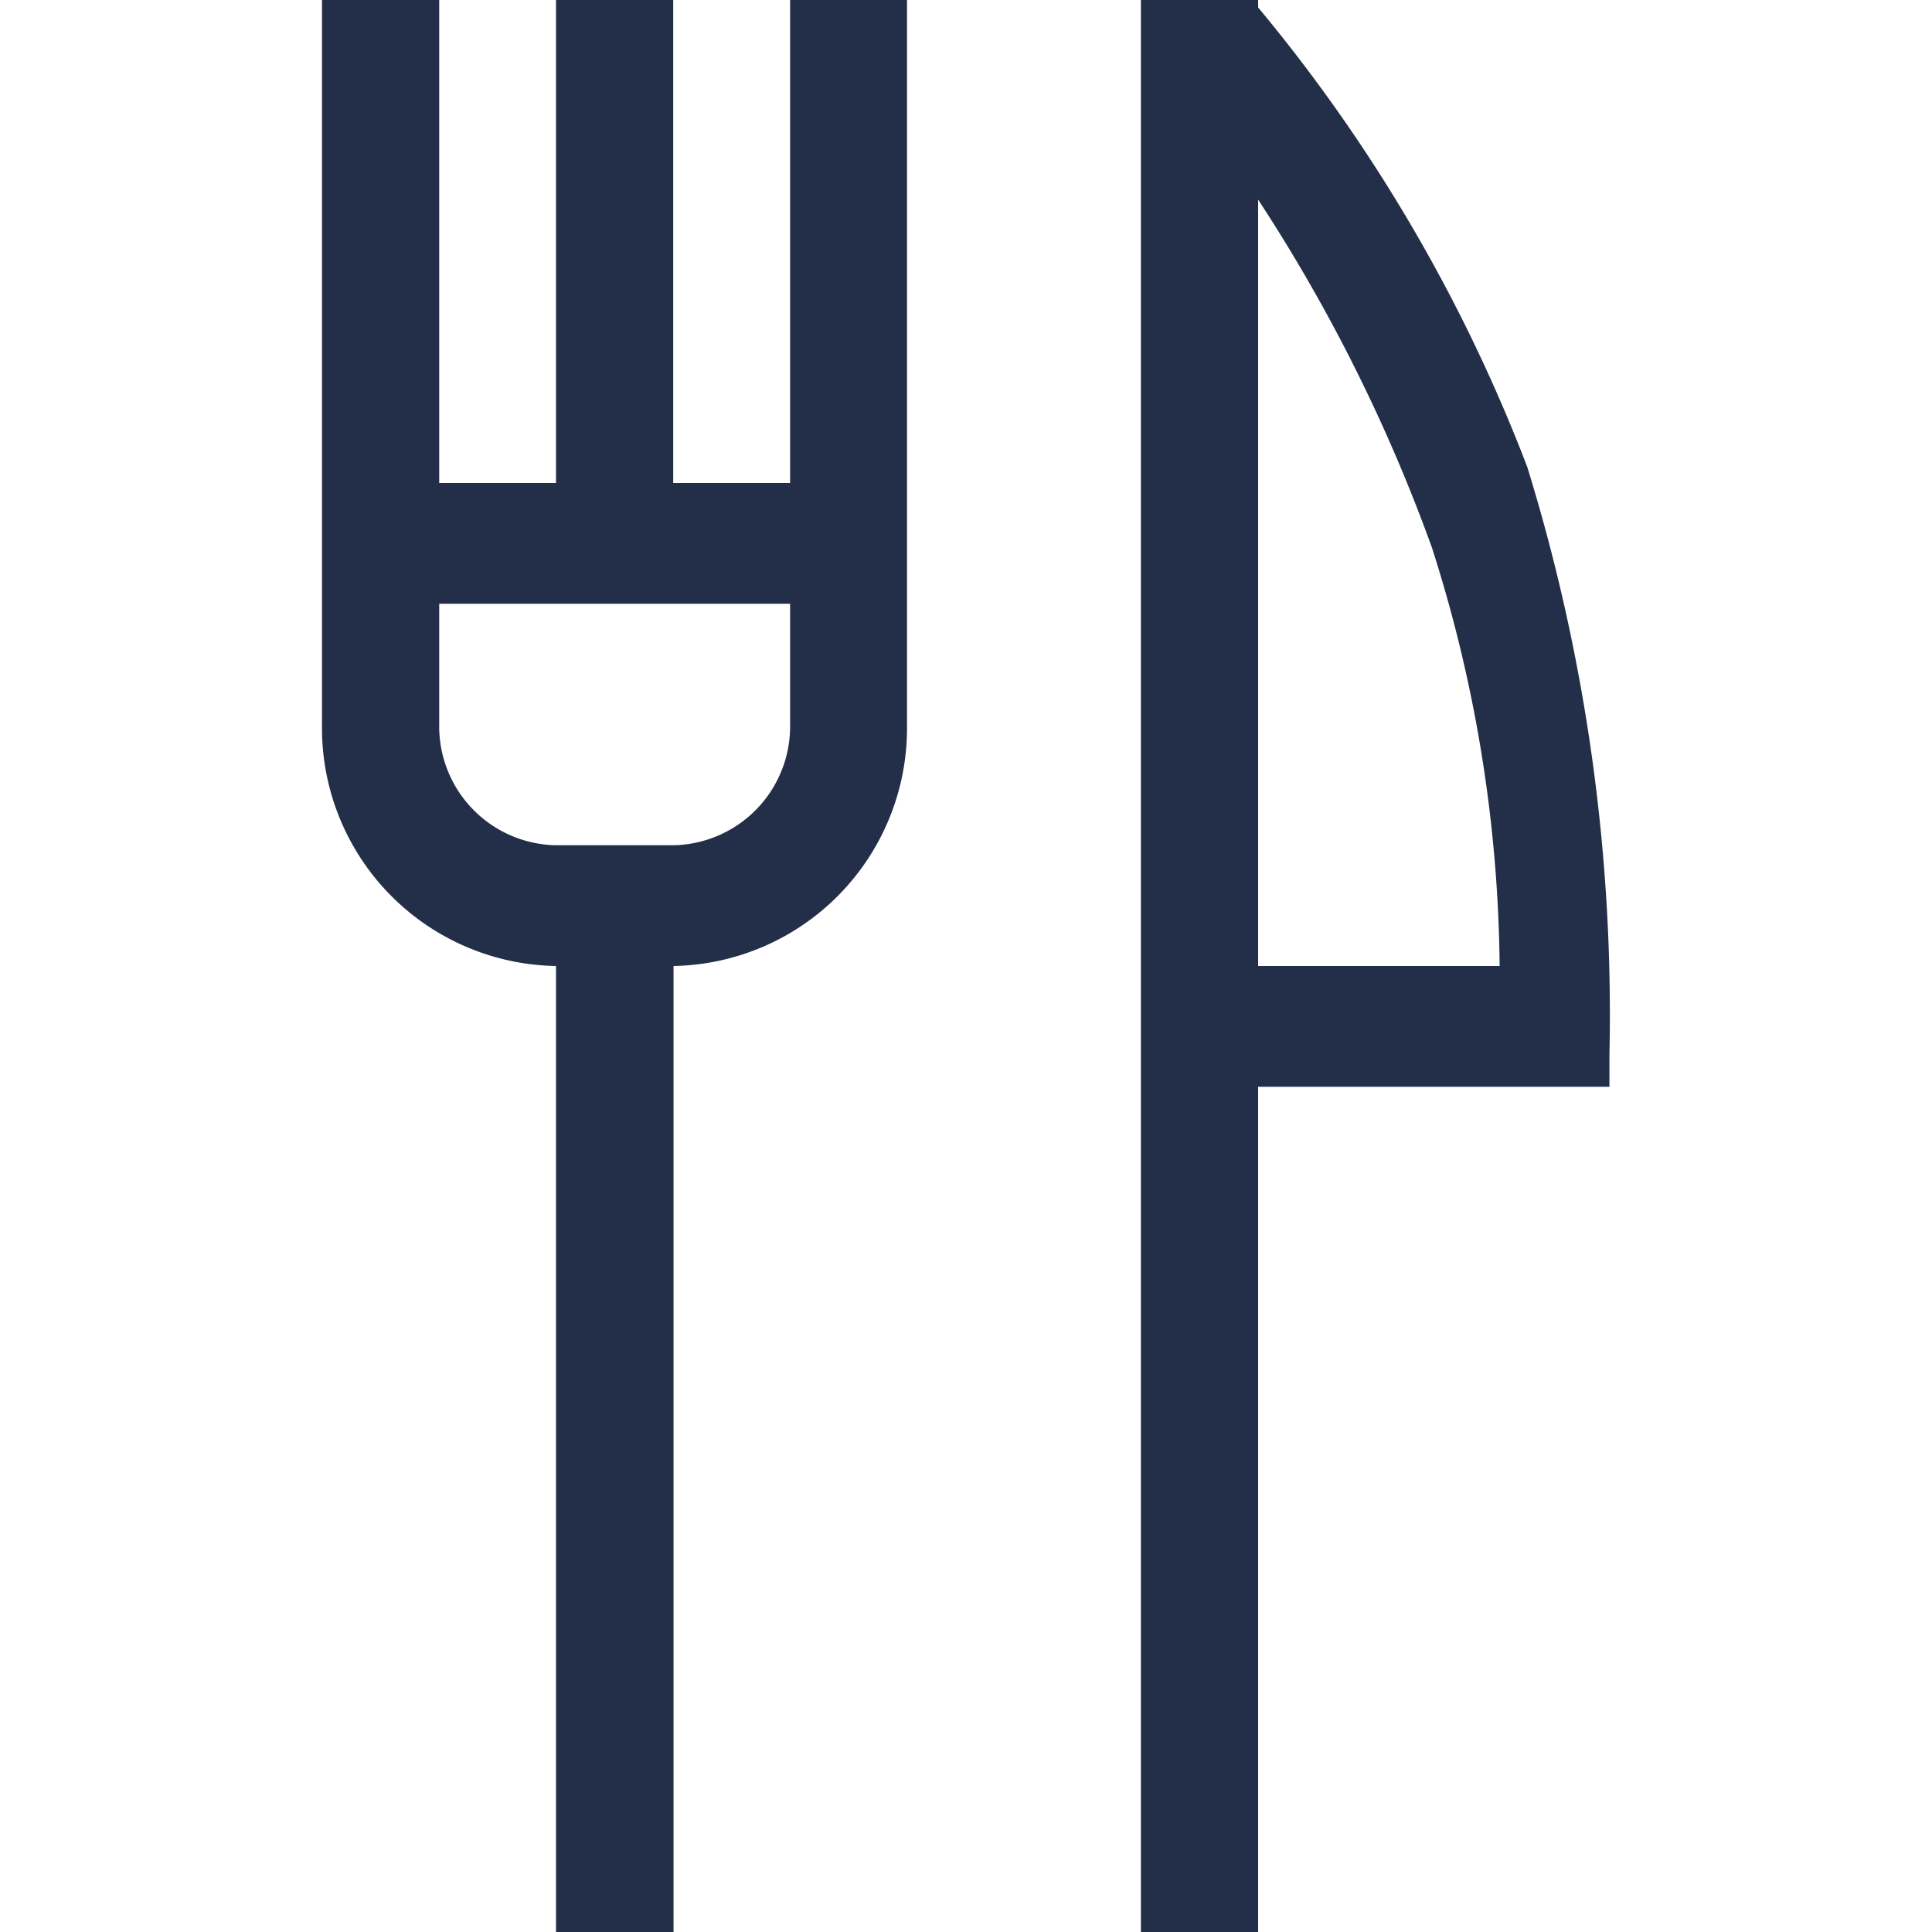 <svg id="Icon_Amenity_Buffet" data-name="Icon/Amenity/Buffet" xmlns="http://www.w3.org/2000/svg" xmlns:xlink="http://www.w3.org/1999/xlink" width="24" height="24" viewBox="0 0 24 24">
  <defs>
    <clipPath id="clip-path">
      <path id="Clip_167" data-name="Clip 167" d="M11.629,24H10.173V.4l0,0,0-.4h1.456V.093A20.2,20.2,0,0,1,14.972,5.8a23.029,23.029,0,0,1,1.021,7.3l0,.4H11.629V24Zm0-21.52V12h3a17.491,17.491,0,0,0-.842-5.2A20.689,20.689,0,0,0,11.629,2.48ZM4.363,24H2.907V12A2.956,2.956,0,0,1,0,9V0H1.456V6H2.907V0H4.363V6H5.815V0H7.267V9a2.954,2.954,0,0,1-2.9,3V24ZM1.456,7.5V9a1.477,1.477,0,0,0,1.451,1.5H4.363A1.477,1.477,0,0,0,5.815,9V7.5Z" transform="translate(4)" fill="#232e48"/>
    </clipPath>
  </defs>
  <g id="Group_39" data-name="Group 39">
    <path id="Clip_167-2" data-name="Clip 167" d="M11.629,24H10.173V.4l0,0,0-.4h1.456V.093A20.2,20.2,0,0,1,14.972,5.8a23.029,23.029,0,0,1,1.021,7.3l0,.4H11.629V24Zm0-21.52V12h3a17.491,17.491,0,0,0-.842-5.2A20.689,20.689,0,0,0,11.629,2.48ZM4.363,24H2.907V12A2.956,2.956,0,0,1,0,9V0H1.456V6H2.907V0H4.363V6H5.815V0H7.267V9a2.954,2.954,0,0,1-2.9,3V24ZM1.456,7.5V9a1.477,1.477,0,0,0,1.451,1.5H4.363A1.477,1.477,0,0,0,5.815,9V7.5Z" transform="translate(4)" fill="#232e48"/>
  </g>
</svg>
